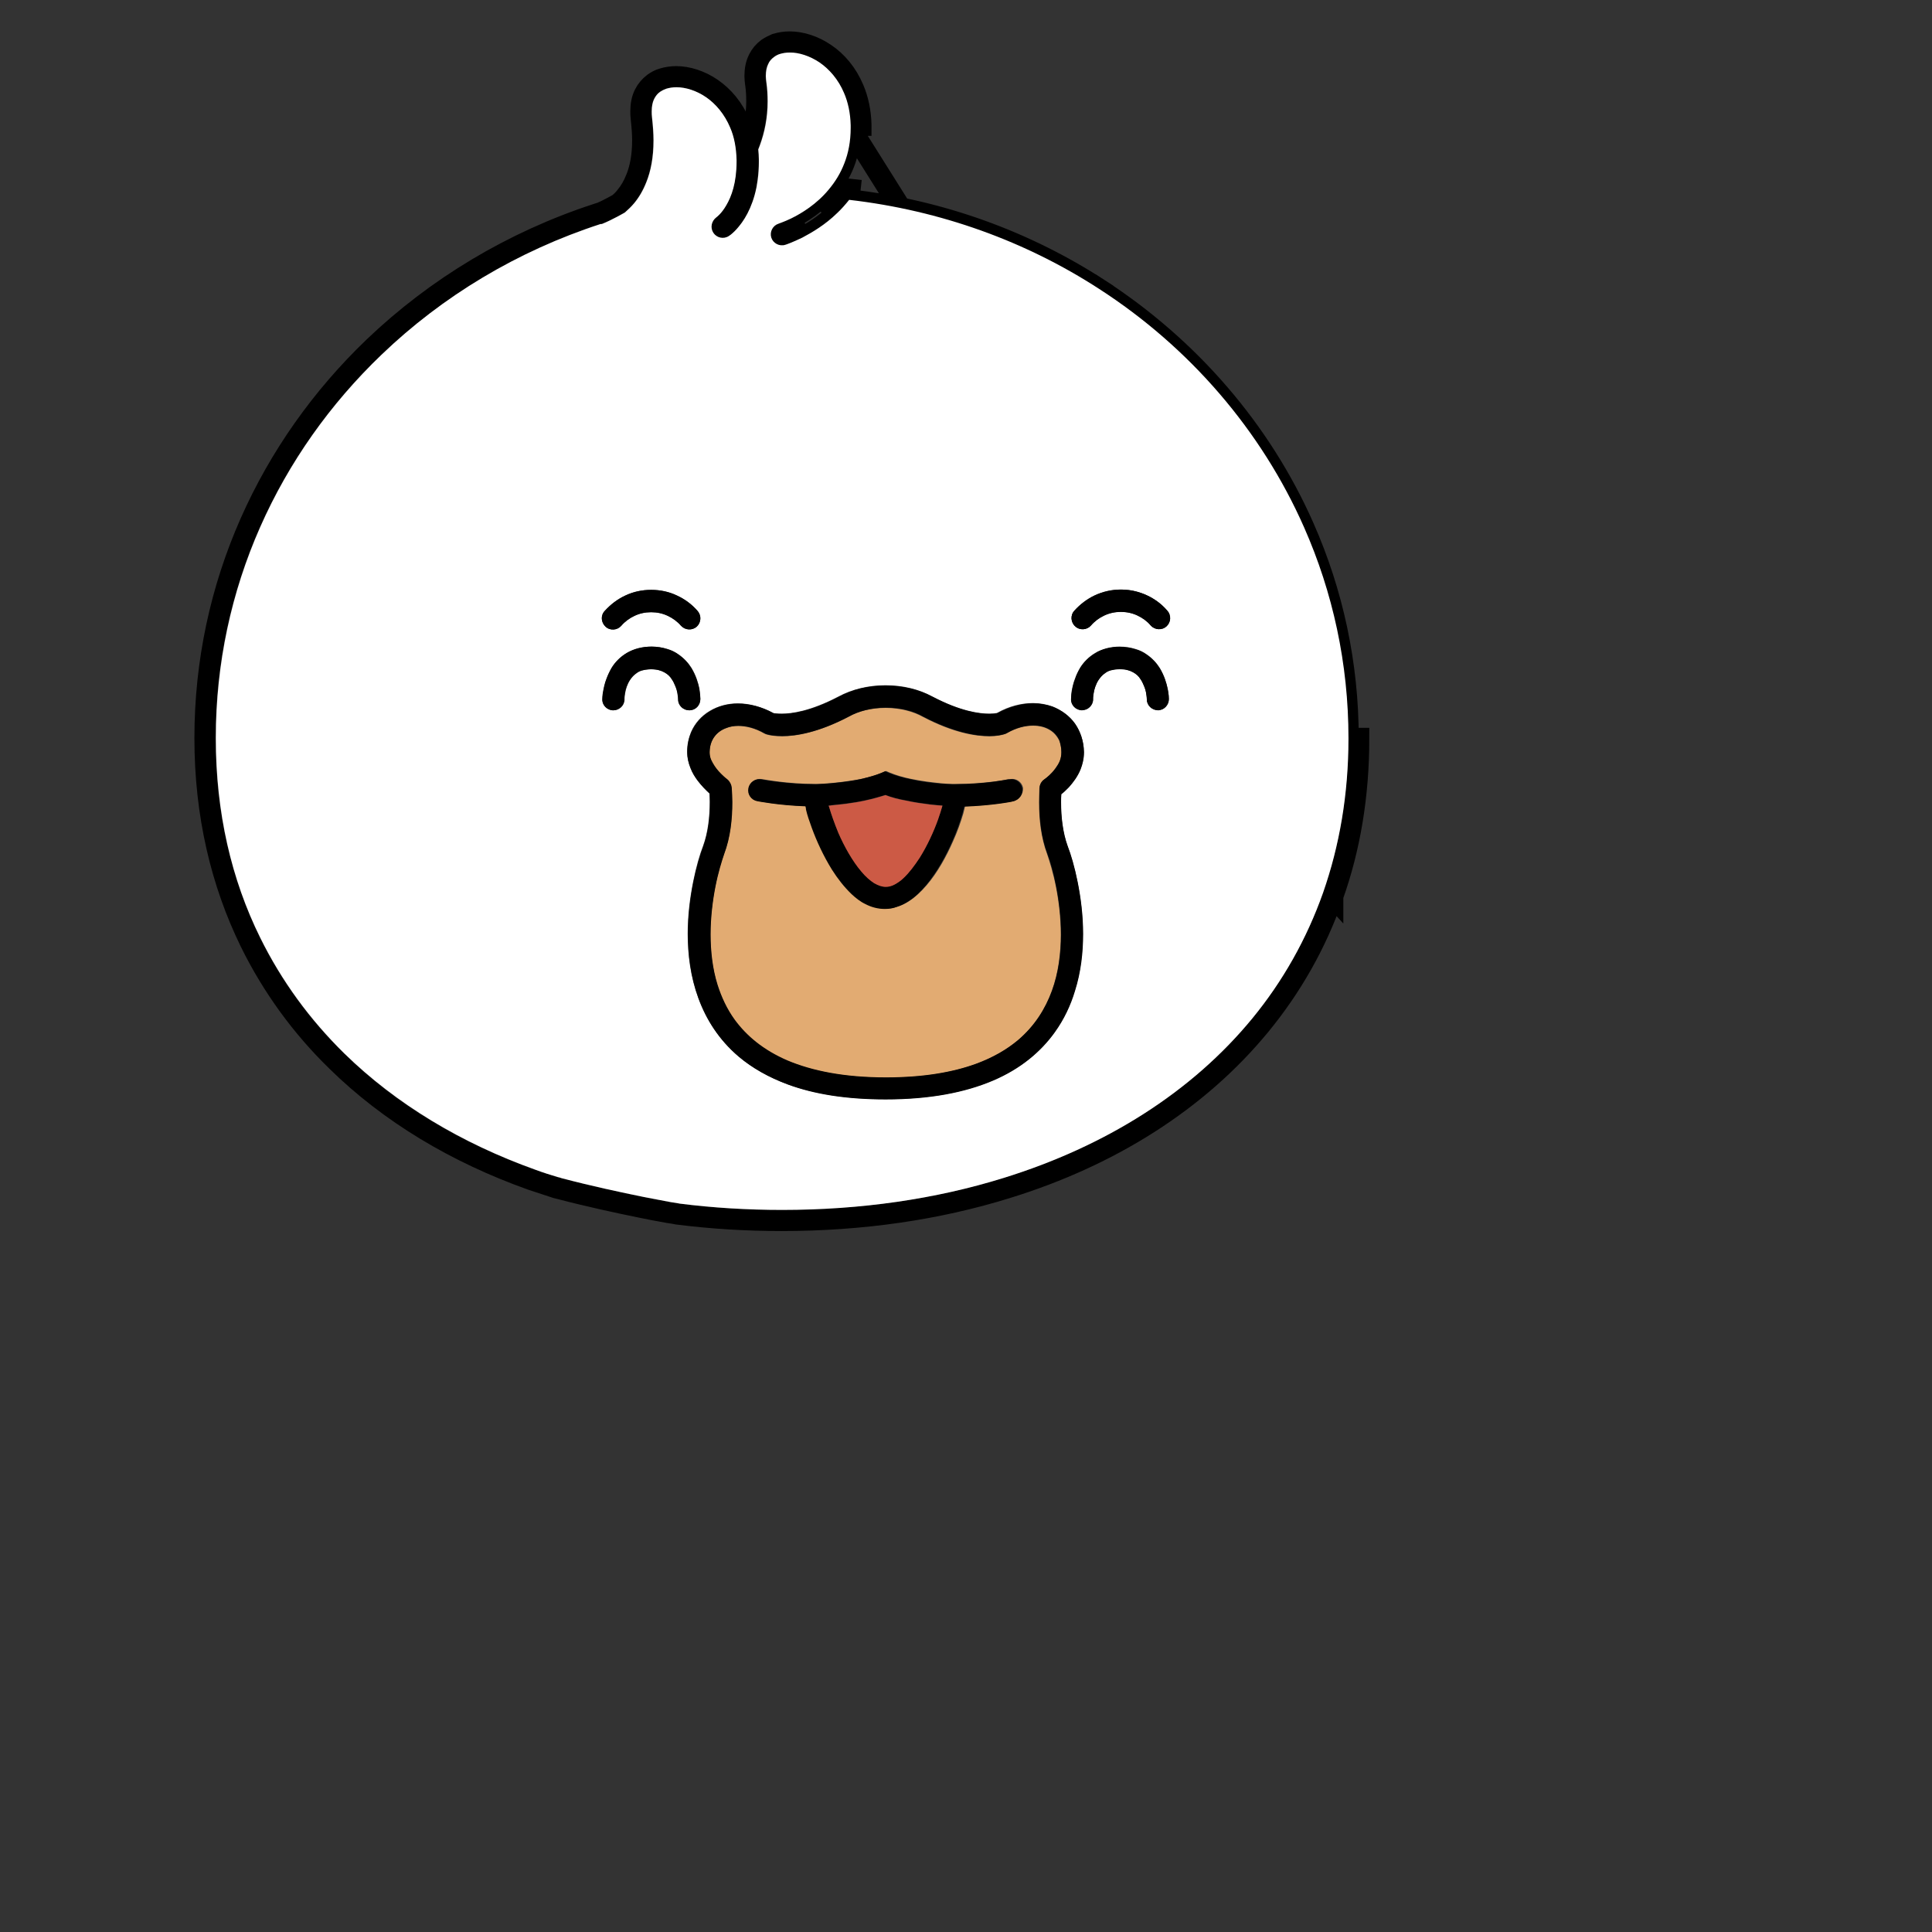 <svg width="64" height="64" viewBox="0 0 64 64" fill="none" xmlns="http://www.w3.org/2000/svg">
<rect x="0" y="0" width="64" height="64" fill="#333333" stroke="none"/>
<path d="M23.91 7.494L23.91 7.494L23.91 7.495C23.91 7.495 23.909 7.496 23.909 7.497C23.908 7.504 23.909 7.512 23.914 7.52C23.916 7.523 23.92 7.526 23.927 7.528C23.933 7.529 23.937 7.528 23.94 7.526C23.97 7.506 24.17 7.367 24.36 7.05L24.362 7.047C24.567 6.713 24.78 6.157 24.78 5.35V5.35V5.35V5.35V5.35V5.349V5.349V5.349V5.349V5.349V5.349V5.349V5.349V5.348V5.348V5.348V5.348V5.348V5.348V5.348V5.348V5.348V5.347V5.347V5.347V5.347V5.347V5.347V5.347V5.347V5.346V5.346V5.346V5.346V5.346V5.346V5.346V5.346V5.346V5.345V5.345V5.345V5.345V5.345V5.345V5.345V5.345V5.344V5.344V5.344V5.344V5.344V5.344V5.344V5.344V5.344V5.343V5.343V5.343V5.343V5.343V5.343V5.343V5.343V5.342V5.342V5.342V5.342V5.342V5.342V5.342V5.342V5.342V5.341V5.341V5.341V5.341V5.341V5.341V5.341V5.341V5.34V5.34V5.34V5.34V5.34V5.34V5.34V5.34V5.34V5.339V5.339V5.339V5.339V5.339V5.339V5.339V5.339V5.338V5.338V5.338V5.338V5.338V5.338V5.338V5.338V5.338V5.337V5.337V5.337V5.337V5.337V5.337V5.337V5.337V5.337V5.336V5.336V5.336V5.336V5.336V5.336V5.336V5.336V5.335V5.335V5.335V5.335V5.335V5.335V5.335V5.335V5.335V5.334V5.334V5.334V5.334V5.334V5.334V5.334V5.334V5.333V5.333V5.333V5.333V5.333V5.333V5.333V5.333V5.333V5.332V5.332V5.332V5.332V5.332V5.332V5.332V5.332V5.331V5.331V5.331V5.331V5.331V5.331V5.331V5.331V5.331V5.33V5.33V5.33V5.33V5.33V5.33V5.33V5.33V5.329V5.329V5.329V5.329V5.329V5.329V5.329V5.329V5.329V5.328V5.328V5.328V5.328V5.328V5.328V5.328V5.328V5.327V5.327V5.327V5.327V5.327V5.327V5.327V5.327V5.327V5.326V5.326V5.326V5.326V5.326V5.326V5.326V5.326V5.325V5.325V5.325V5.325V5.325V5.325V5.325V5.325V5.325V5.324V5.324V5.324V5.324V5.324V5.324V5.324V5.324V5.323V5.323V5.323V5.323V5.323V5.323V5.323V5.323V5.323V5.322V5.322V5.322V5.322V5.322V5.322V5.322V5.322V5.322V5.321V5.321V5.321V5.321V5.321V5.321V5.321V5.321V5.32V5.32V5.32V5.32V5.32V5.32V5.32V5.32V5.32V5.319V5.319V5.319V5.319V5.319V5.319V5.319V5.319V5.318V5.318V5.318V5.318V5.318V5.318V5.318V5.318V5.318V5.317V5.317V5.317V5.317V5.317V5.317V5.317V5.317V5.316V5.316V5.316V5.316V5.316V5.316V5.316V5.316V5.316V5.315V5.315V5.315V5.315V5.315V5.315V5.315V5.315V5.314V5.314V5.314V5.314V5.314V5.314V5.314V5.314V5.314V5.313V5.313V5.313V5.313V5.313V5.313V5.313V5.313V5.312V5.312V5.312V5.312V5.312V5.312V5.312V5.312V5.312V5.311V5.311V5.311V5.311V5.311V5.311V5.311V5.311V5.31V5.31V5.31V5.31V5.31V5.31V5.31V5.31V5.31V5.309V5.309V5.309V5.309V5.309V5.309V5.309V5.309V5.308V5.308V5.308V5.308V5.308V5.308V5.308V5.308V5.308V5.307V5.307V5.307V5.307V5.307V5.307V5.307V5.307V5.306V5.306V5.306V5.306V5.306V5.306V5.306V5.306V5.306V5.305V5.305V5.305V5.305V5.305V5.305V5.305V5.305V5.305V5.304V5.304V5.304V5.304V5.304V5.304V5.304V5.304V5.303V5.303V5.303V5.303V5.303V5.303V5.303V5.303V5.303V5.302V5.302V5.302V5.302V5.302V5.302V5.302V5.302V5.301V5.301V5.301V5.301V5.301V5.301V5.301V5.301V5.301V5.3V5.3V5.3V5.3V5.3V5.3V5.3V5.3V5.299V5.299V5.299V5.299V5.299V5.299V5.299V5.299V5.299V5.298V5.298V5.298V5.298V5.298V5.298V5.298V5.298V5.297V5.297V5.297V5.297V5.297V5.297V5.297V5.297V5.297V5.296V5.296V5.296V5.296V5.296V5.296V5.296V5.296V5.295V5.295V5.295V5.295V5.295V5.295V5.295V5.295V5.295V5.294V5.294V5.294V5.294V5.294V5.294V5.294V5.294V5.293V5.293V5.293V5.293V5.293V5.293V5.293V5.293V5.293V5.292V5.292V5.292V5.292V5.292V5.292V5.292V5.292V5.292V5.291V5.291V5.291V5.291V5.291V5.291V5.291V5.291V5.29V5.29V5.29V5.29V5.29C24.78 5.188 24.772 5.093 24.761 4.982L24.752 4.882L24.795 4.797C24.795 4.797 24.795 4.797 24.795 4.797C24.797 4.792 24.799 4.787 24.803 4.774L24.803 4.773C24.807 4.762 24.812 4.746 24.818 4.73C24.823 4.718 24.828 4.704 24.835 4.689C24.973 4.29 25.07 3.845 25.07 3.36C25.07 3.171 25.061 2.978 25.034 2.789L25.033 2.783L25.033 2.783C25.032 2.775 25.031 2.767 25.029 2.758C25.021 2.692 25.01 2.606 25.01 2.52C25.01 2.309 25.047 2.123 25.127 1.963C25.201 1.815 25.296 1.703 25.42 1.61L25.428 1.604L25.436 1.599C25.52 1.543 25.601 1.503 25.682 1.468L25.7 1.46L25.719 1.455C25.848 1.416 25.992 1.39 26.16 1.39C26.538 1.39 26.965 1.525 27.336 1.78C27.725 2.04 28.057 2.434 28.272 2.942C28.421 3.288 28.509 3.692 28.52 4.141L28.52 4.15H28.17L23.91 7.494ZM23.91 7.494C23.91 7.494 23.91 7.494 23.91 7.494L23.91 7.494L23.91 7.494L23.91 7.494ZM44.15 29.686C43.596 31.276 42.775 32.702 41.751 33.952L41.751 33.952C39.69 36.463 36.778 38.297 33.343 39.355C31.056 40.066 28.541 40.43 25.9 40.43C24.733 40.43 23.584 40.36 22.475 40.22C22.45 40.218 22.41 40.215 22.364 40.201C22.357 40.2 22.35 40.199 22.342 40.197C22.29 40.19 22.213 40.178 22.137 40.164L22.134 40.164C22.078 40.153 22.012 40.141 21.937 40.128C21.748 40.094 21.506 40.05 21.238 39.993C20.498 39.843 19.516 39.632 18.521 39.371C18.466 39.36 18.41 39.346 18.343 39.32C18.094 39.24 17.856 39.161 17.619 39.082L17.613 39.08L17.613 39.08C15.102 38.185 12.906 36.87 11.155 35.15C9.987 34.013 9.024 32.69 8.296 31.215L8.296 31.214C7.331 29.244 6.79 26.981 6.79 24.45C6.79 21.92 7.32 19.512 8.29 17.319C9.259 15.125 10.656 13.158 12.388 11.497L12.388 11.497C14.446 9.531 16.971 8.004 19.782 7.087L19.834 7.07H19.861C19.994 7.014 20.144 6.939 20.27 6.872C20.341 6.834 20.403 6.8 20.447 6.776C20.465 6.765 20.48 6.757 20.491 6.75C20.572 6.685 20.651 6.609 20.723 6.517L20.731 6.506L20.731 6.506C20.856 6.356 20.977 6.159 21.074 5.912L21.076 5.908L21.076 5.908C21.206 5.587 21.29 5.173 21.29 4.65C21.29 4.43 21.272 4.196 21.243 3.933C21.23 3.841 21.23 3.753 21.23 3.697L21.23 3.69C21.23 3.472 21.266 3.284 21.347 3.123C21.422 2.973 21.529 2.851 21.65 2.76L21.658 2.754L21.666 2.749C21.668 2.747 21.671 2.745 21.674 2.743C21.73 2.705 21.831 2.638 21.966 2.603C22.095 2.565 22.246 2.54 22.4 2.54C22.778 2.54 23.207 2.676 23.578 2.932C23.951 3.188 24.298 3.582 24.505 4.1C24.641 4.44 24.729 4.841 24.74 5.291L24.74 5.3H24.74V5.3V5.3V5.3V5.3V5.301V5.301V5.301V5.301V5.301V5.301V5.301V5.301V5.302V5.302V5.302V5.302V5.302V5.302V5.302V5.302V5.302V5.303V5.303V5.303V5.303V5.303V5.303V5.303V5.303V5.303V5.304V5.304V5.304V5.304V5.304V5.304V5.304V5.304V5.305V5.305V5.305V5.305V5.305V5.305V5.305V5.305V5.305V5.306V5.306V5.306V5.306V5.306V5.306V5.306V5.306V5.307V5.307V5.307V5.307V5.307V5.307V5.307V5.307V5.307V5.308V5.308V5.308V5.308V5.308V5.308V5.308V5.308V5.309V5.309V5.309V5.309V5.309V5.309V5.309V5.309V5.309V5.31V5.31V5.31V5.31V5.31V5.31V5.31V5.31V5.31V5.311V5.311V5.311V5.311V5.311V5.311V5.311V5.311V5.312V5.312V5.312V5.312V5.312V5.312V5.312V5.312V5.312V5.313V5.313V5.313V5.313V5.313V5.313V5.313V5.313V5.313V5.314V5.314V5.314V5.314V5.314V5.314V5.314V5.314V5.314V5.315V5.315V5.315V5.315V5.315V5.315V5.315V5.315V5.316V5.316V5.316V5.316V5.316V5.316V5.316V5.316V5.316V5.317V5.317V5.317V5.317V5.317V5.317V5.317V5.317V5.317V5.318V5.318V5.318V5.318V5.318V5.318V5.318V5.318V5.318V5.319V5.319V5.319V5.319V5.319V5.319V5.319V5.319V5.319V5.32V5.32V5.32V5.32V5.32V5.32V5.32V5.32V5.32V5.321V5.321V5.321V5.321V5.321V5.321V5.321V5.321V5.321V5.322V5.322V5.322V5.322V5.322V5.322V5.322V5.322V5.322V5.322V5.323V5.323V5.323V5.323V5.323V5.323V5.323V5.323V5.323V5.324V5.324V5.324V5.324V5.324V5.324V5.324V5.324V5.324V5.325V5.325V5.325V5.325V5.325V5.325V5.325V5.325V5.325V5.325V5.326V5.326V5.326V5.326V5.326V5.326V5.326V5.326V5.326V5.327V5.327V5.327V5.327V5.327V5.327V5.327V5.327V5.327V5.327V5.328V5.328V5.328V5.328V5.328V5.328V5.328V5.328V5.328V5.329V5.329V5.329V5.329V5.329V5.329V5.329V5.329V5.329V5.329V5.33V5.33V5.33V5.33V5.33V5.33V5.33V5.33V5.33V5.33V5.331V5.331V5.331V5.331V5.331V5.331V5.331V5.331V5.331V5.331V5.332V5.332V5.332V5.332V5.332V5.332V5.332V5.332V5.332V5.332V5.333V5.333V5.333V5.333V5.333V5.333V5.333V5.333V5.333V5.333V5.334V5.334V5.334V5.334V5.334V5.334V5.334V5.334V5.334V5.334V5.334V5.335V5.335V5.335V5.335V5.335V5.335V5.335V5.335V5.335V5.335V5.336V5.336V5.336V5.336V5.336V5.336V5.336V5.336V5.336V5.336V5.336V5.337V5.337V5.337V5.337V5.337V5.337V5.337V5.337V5.337V5.337V5.337V5.338V5.338V5.338V5.338V5.338V5.338V5.338V5.338V5.338V5.338V5.338V5.339V5.339V5.339V5.339V5.339V5.339V5.339V5.339V5.339V5.339V5.339V5.339V5.34V5.34V5.34V5.34V5.34V5.34V5.34V5.34V5.34V5.34V5.34V5.341V5.341V5.341V5.341V5.341V5.341V5.341V5.341V5.341V5.341V5.341V5.341V5.342V5.342V5.342V5.342V5.342V5.342V5.342V5.342V5.342V5.342V5.342V5.342V5.342V5.343V5.343V5.343V5.343V5.343V5.343V5.343V5.343V5.343V5.343V5.343V5.343V5.344V5.344V5.344V5.344V5.344V5.344V5.344V5.344V5.344V5.344V5.344V5.344V5.344V5.345V5.345V5.345V5.345V5.345V5.345V5.345V5.345V5.345V5.345V5.345V5.345V5.345V5.345V5.346V5.346V5.346V5.346V5.346V5.346V5.346V5.346V5.346V5.346V5.346V5.346V5.346V5.346V5.347V5.347V5.347V5.347V5.347V5.347V5.347V5.347V5.347V5.347V5.347V5.347V5.347V5.347V5.348V5.348V5.348V5.348V5.348V5.348V5.348V5.348V5.348V5.348V5.348V5.348V5.348V5.348V5.348V5.348V5.349V5.349V5.349V5.349V5.349V5.349V5.349V5.349V5.349V5.349V5.349V5.349V5.349V5.349V5.349V5.349V5.35V5.35V5.35V5.35V5.35V5.35V5.35V5.35C24.74 6.118 24.555 6.642 24.349 6.982C24.25 7.144 24.152 7.264 24.076 7.345C24.038 7.386 24.005 7.417 23.98 7.439C23.967 7.45 23.956 7.459 23.948 7.466L23.937 7.474L23.933 7.478L23.931 7.479L23.931 7.479L23.93 7.48L23.93 7.48C23.93 7.48 23.93 7.48 23.72 7.2L44.15 29.688C44.15 29.687 44.15 29.687 44.15 29.686ZM44.15 29.686C44.714 28.106 45.01 26.356 45.01 24.46H44.66C44.66 21.98 44.14 19.62 43.19 17.47C41.77 14.25 39.39 11.51 36.4 9.57M44.15 29.686L28.17 4.24C28.17 4.69 28.09 5.08 27.96 5.41C27.83 5.74 27.65 6.03 27.45 6.27M36.4 9.57L36.59 9.276L36.59 9.276L36.4 9.57ZM36.4 9.57C33.98 8 31.16 6.96 28.12 6.62M28.12 6.62L28.159 6.272L27.969 6.251L27.848 6.399L28.12 6.62ZM28.12 6.62C27.99 6.78 27.86 6.93 27.72 7.06M27.72 7.06L27.482 6.803L27.476 6.809L27.72 7.06ZM27.72 7.06C27.32 7.45 26.9 7.71 26.57 7.87C26.24 8.03 26.02 8.11 26 8.11M26 8.11V7.76H25.949L25.899 7.775L26 8.11ZM26 8.11C25.8 8.17 25.6 8.06 25.54 7.87C25.48 7.67 25.59 7.47 25.78 7.41C25.79 7.41 25.96 7.35 26.19 7.24M26.19 7.24L26.341 7.556L26.35 7.551L26.19 7.24ZM26.19 7.24C26.54 7.06 27.04 6.75 27.45 6.27M27.45 6.27L27.716 6.497L27.719 6.494L27.45 6.27ZM28.52 4.24V4.24V4.24ZM28.52 4.24V4.24M28.52 4.24V4.24M28.52 4.24V4.239M28.52 4.24V4.239M28.52 4.239V4.239M28.52 4.239V4.239M28.52 4.239V4.239M28.52 4.239V4.239M28.52 4.239V4.239M28.52 4.239V4.239M28.52 4.239V4.239M28.52 4.239V4.239M28.52 4.239V4.239M28.52 4.239V4.239M28.52 4.239V4.238M28.52 4.239V4.238M28.52 4.238V4.238M28.52 4.238V4.238M28.52 4.238V4.238M28.52 4.238V4.238M28.52 4.238V4.238M28.52 4.238V4.238M28.52 4.238V4.238M28.52 4.238V4.238M28.52 4.238V4.238M28.52 4.238V4.238M28.52 4.238V4.237M28.52 4.238V4.237M28.52 4.237V4.237M28.52 4.237V4.237M28.52 4.237V4.237M28.52 4.237V4.237M28.52 4.237V4.237M28.52 4.237V4.237M28.52 4.237V4.237M28.52 4.237V4.237M28.52 4.237V4.236M28.52 4.237V4.236M28.52 4.236V4.236M28.52 4.236V4.236M28.52 4.236V4.236M28.52 4.236V4.236M28.52 4.236V4.236M28.52 4.236V4.236M28.52 4.236V4.236M28.52 4.236V4.236M28.52 4.236V4.236M28.52 4.236V4.236M28.52 4.236V4.235M28.52 4.236V4.235M28.52 4.235V4.235M28.52 4.235V4.235M28.52 4.235V4.235M28.52 4.235V4.235M28.52 4.235V4.235M28.52 4.235V4.235M28.52 4.235V4.235M28.52 4.235V4.235M28.52 4.235V4.235M28.52 4.235V4.235M28.52 4.235V4.234M28.52 4.235V4.234M28.52 4.234V4.234M28.52 4.234V4.234M28.52 4.234V4.234M28.52 4.234V4.234M28.52 4.234V4.234M28.52 4.234V4.234M28.52 4.234V4.234M28.52 4.234V4.234M28.52 4.234V4.233M28.52 4.234V4.233M28.52 4.233V4.233M28.52 4.233V4.233M28.52 4.233V4.233M28.52 4.233V4.233M28.52 4.233V4.233M28.52 4.233V4.233M28.52 4.233V4.233M28.52 4.233V4.233M28.52 4.233V4.233M28.52 4.233V4.233M28.52 4.233V4.232M28.52 4.233V4.232M28.52 4.232V4.232M28.52 4.232V4.232M28.52 4.232V4.232M28.52 4.232V4.232M28.52 4.232V4.232M28.52 4.232V4.232M28.52 4.232V4.232M28.52 4.232V4.232M28.52 4.232V4.232M28.52 4.232V4.232M28.52 4.232V4.231M28.52 4.232V4.231M28.52 4.231V4.231M28.52 4.231V4.231M28.52 4.231V4.231M28.52 4.231V4.231M28.52 4.231V4.231M28.52 4.231V4.231M28.52 4.231V4.231M28.52 4.231V4.231M28.52 4.231V4.231M28.52 4.231V4.231M28.52 4.231V4.23M28.52 4.231V4.23M28.52 4.23V4.23M28.52 4.23V4.23M28.52 4.23V4.23M28.52 4.23V4.23M28.52 4.23V4.23M28.52 4.23V4.23M28.52 4.23V4.23M28.52 4.23V4.23M28.52 4.23V4.229M28.52 4.23V4.229M28.52 4.229V4.229M28.52 4.229V4.229M28.52 4.229V4.229M28.52 4.229V4.229M28.52 4.229V4.229M28.52 4.229V4.229M28.52 4.229V4.229M28.52 4.229V4.229M28.52 4.229V4.229M28.52 4.229V4.229M28.52 4.229V4.228M28.52 4.229V4.228M28.52 4.228V4.228M28.52 4.228V4.228M28.52 4.228V4.228M28.52 4.228V4.228M28.52 4.228V4.228M28.52 4.228V4.228M28.52 4.228V4.228M28.52 4.228V4.228M28.52 4.228V4.228M28.52 4.228V4.228M28.52 4.228V4.227M28.52 4.228V4.227M28.52 4.227V4.227M28.52 4.227V4.227M28.52 4.227V4.227M28.52 4.227V4.227M28.52 4.227V4.227M28.52 4.227V4.227M28.52 4.227V4.227M28.52 4.227V4.227M28.52 4.227V4.226M28.52 4.227V4.226M28.52 4.226V4.226M28.52 4.226V4.226M28.52 4.226V4.226M28.52 4.226V4.226M28.52 4.226V4.226M28.52 4.226V4.226M28.52 4.226V4.226M28.52 4.226V4.226M28.52 4.226V4.226M28.52 4.226V4.226M28.52 4.226V4.225M28.52 4.226V4.225M28.52 4.225V4.225M28.52 4.225V4.225M28.52 4.225V4.225M28.52 4.225V4.225M28.52 4.225V4.225M28.52 4.225V4.225M28.52 4.225V4.225M28.52 4.225V4.225M28.52 4.225V4.225M28.52 4.225V4.225M28.52 4.225V4.224M28.52 4.225V4.224M28.52 4.224V4.224M28.52 4.224V4.224M28.52 4.224V4.224M28.52 4.224V4.224M28.52 4.224V4.224M28.52 4.224V4.224M28.52 4.224V4.224M28.52 4.224V4.224M28.52 4.224V4.223M28.52 4.224V4.223M28.52 4.223V4.223M28.52 4.223V4.223M28.52 4.223V4.223M28.52 4.223V4.223M28.52 4.223V4.223M28.52 4.223V4.223M28.52 4.223V4.223M28.52 4.223V4.223M28.52 4.223V4.223M28.52 4.223V4.223M28.52 4.223V4.222M28.52 4.223V4.222M28.52 4.222V4.222M28.52 4.222V4.222M28.52 4.222V4.222M28.52 4.222V4.222M28.52 4.222V4.222M28.52 4.222V4.222M28.52 4.222V4.222M28.52 4.222V4.222M28.52 4.222V4.222M28.52 4.222V4.222M28.52 4.222V4.221M28.52 4.222V4.221M28.52 4.221V4.221M28.52 4.221V4.221M28.52 4.221V4.221M28.52 4.221V4.221M28.52 4.221V4.221M28.52 4.221V4.221M28.52 4.221V4.221V4.221Z" stroke="black" stroke-width="0.7"/>
<path d="M43.83 29.57C44.37 28.02 44.67 26.32 44.67 24.46C44.67 21.98 44.15 19.62 43.2 17.47C41.78 14.25 39.4 11.5 36.41 9.57C33.99 8 31.17 6.97 28.13 6.62C28 6.78 27.87 6.93 27.73 7.06C27.33 7.45 26.9 7.7 26.58 7.87C26.25 8.03 26.02 8.11 26.01 8.11C25.82 8.17 25.61 8.06 25.55 7.87C25.49 7.68 25.6 7.47 25.79 7.41C25.81 7.4 25.97 7.35 26.2 7.24C26.55 7.07 27.06 6.76 27.46 6.27C27.66 6.03 27.84 5.75 27.97 5.41C28.1 5.08 28.18 4.69 28.18 4.24C28.18 4.21 28.18 4.18 28.18 4.15C28.17 3.74 28.09 3.38 27.96 3.08C27.77 2.63 27.47 2.29 27.15 2.07C26.82 1.85 26.47 1.74 26.17 1.74C26.04 1.74 25.93 1.76 25.83 1.79C25.76 1.81 25.69 1.85 25.64 1.89C25.56 1.95 25.49 2.02 25.45 2.12C25.4 2.22 25.37 2.35 25.37 2.52C25.37 2.59 25.38 2.66 25.39 2.74C25.42 2.95 25.43 3.16 25.43 3.36C25.43 3.9 25.33 4.39 25.17 4.82C25.15 4.86 25.14 4.91 25.12 4.95C25.13 5.06 25.14 5.17 25.14 5.29C25.14 5.31 25.14 5.33 25.14 5.35C25.14 6.22 24.91 6.84 24.67 7.23C24.43 7.62 24.18 7.8 24.14 7.82C23.97 7.93 23.74 7.88 23.63 7.71C23.52 7.54 23.57 7.32 23.73 7.2C23.73 7.2 23.9 7.08 24.06 6.8C24.23 6.51 24.4 6.06 24.4 5.35C24.4 5.33 24.4 5.31 24.4 5.3C24.39 4.89 24.32 4.53 24.19 4.23C24 3.78 23.71 3.44 23.39 3.22C23.07 3 22.71 2.89 22.41 2.89C22.28 2.89 22.17 2.91 22.07 2.94C21.99 2.97 21.93 3 21.87 3.04C21.78 3.1 21.72 3.18 21.67 3.28C21.62 3.38 21.59 3.52 21.59 3.69C21.59 3.75 21.59 3.82 21.6 3.89C21.63 4.16 21.65 4.42 21.65 4.65C21.65 5.21 21.56 5.67 21.41 6.04C21.3 6.32 21.16 6.55 21.01 6.73C20.91 6.85 20.8 6.95 20.7 7.04C20.7 7.04 20.27 7.29 19.94 7.42C19.93 7.42 19.91 7.42 19.9 7.42C17.13 8.32 14.66 9.81 12.64 11.75C10.94 13.38 9.57 15.31 8.62 17.46C7.67 19.61 7.15 21.97 7.15 24.45C7.15 26.93 7.67 29.14 8.62 31.06C9.33 32.5 10.27 33.78 11.41 34.9C13.12 36.57 15.28 37.87 17.74 38.75C17.98 38.84 18.23 38.92 18.47 38.99C18.52 39 18.56 39.01 18.61 39.03C19.6 39.29 20.58 39.5 21.32 39.65C21.69 39.72 22 39.78 22.21 39.82C22.32 39.84 22.4 39.85 22.46 39.86C22.48 39.86 22.5 39.87 22.51 39.87C23.61 40.01 24.75 40.08 25.91 40.08C28.52 40.08 31 39.72 33.25 39.02C36.63 37.97 39.48 36.18 41.49 33.73C42.49 32.51 43.28 31.12 43.83 29.57ZM21.57 19.54C21.88 19.54 22.17 19.61 22.43 19.73C22.69 19.85 22.92 20.02 23.11 20.24C23.24 20.39 23.23 20.62 23.08 20.76C22.93 20.89 22.7 20.88 22.56 20.73C22.44 20.59 22.29 20.48 22.12 20.4C21.95 20.32 21.77 20.28 21.57 20.28C21.37 20.28 21.19 20.32 21.02 20.4C20.85 20.48 20.7 20.59 20.58 20.73C20.45 20.88 20.21 20.9 20.06 20.76C19.91 20.62 19.89 20.39 20.03 20.24C20.22 20.03 20.45 19.85 20.71 19.73C20.97 19.6 21.26 19.54 21.57 19.54ZM23.2 23.16C23.2 23.36 23.04 23.53 22.84 23.53C22.64 23.53 22.47 23.37 22.47 23.17C22.47 23.16 22.47 23.09 22.45 22.98C22.44 22.9 22.41 22.8 22.37 22.71C22.34 22.64 22.31 22.57 22.26 22.5C22.2 22.4 22.12 22.33 22.01 22.27C21.9 22.21 21.77 22.17 21.57 22.17C21.45 22.17 21.35 22.19 21.27 22.21C21.2 22.23 21.14 22.26 21.09 22.3C21 22.36 20.93 22.44 20.87 22.53C20.78 22.67 20.73 22.83 20.71 22.96C20.7 23.03 20.69 23.08 20.69 23.12C20.69 23.14 20.69 23.15 20.69 23.16V23.17C20.69 23.37 20.52 23.53 20.32 23.53C20.12 23.53 19.95 23.36 19.96 23.16C19.96 23.15 19.96 23.04 19.99 22.89C20.01 22.78 20.04 22.63 20.1 22.48C20.14 22.37 20.2 22.24 20.27 22.12C20.38 21.94 20.55 21.76 20.77 21.63C20.99 21.5 21.27 21.42 21.59 21.42C21.78 21.42 21.95 21.45 22.11 21.5C22.25 21.54 22.37 21.6 22.48 21.68C22.67 21.81 22.81 21.97 22.91 22.13C23.06 22.38 23.13 22.62 23.17 22.81C23.19 23.01 23.2 23.15 23.2 23.16ZM35.61 23.97C35.79 24.23 35.9 24.55 35.9 24.9V24.92C35.9 25.12 35.86 25.31 35.79 25.47C35.69 25.72 35.55 25.91 35.4 26.07C35.31 26.16 35.23 26.24 35.15 26.3C35.15 26.39 35.14 26.47 35.14 26.56C35.14 27.06 35.2 27.58 35.36 28.02C35.46 28.29 35.59 28.71 35.69 29.21C35.79 29.71 35.87 30.3 35.87 30.93C35.87 31.54 35.8 32.19 35.6 32.82C35.45 33.29 35.24 33.76 34.93 34.19C34.47 34.84 33.8 35.4 32.88 35.79C31.96 36.18 30.8 36.41 29.33 36.41C28.03 36.41 26.96 36.23 26.1 35.92C25.45 35.68 24.91 35.37 24.47 35C23.81 34.44 23.39 33.77 23.13 33.06C22.87 32.35 22.78 31.62 22.78 30.93C22.78 30.3 22.86 29.71 22.96 29.21C23.06 28.71 23.18 28.3 23.29 28.02C23.45 27.58 23.51 27.06 23.51 26.56C23.51 26.47 23.51 26.37 23.5 26.28C23.38 26.17 23.24 26.03 23.11 25.86C23.02 25.74 22.93 25.6 22.87 25.44C22.81 25.28 22.76 25.11 22.76 24.91V24.9C22.76 24.67 22.81 24.45 22.89 24.25C23.02 23.95 23.24 23.71 23.51 23.55C23.78 23.39 24.1 23.3 24.44 23.3C24.82 23.3 25.22 23.41 25.62 23.62C25.65 23.63 25.74 23.64 25.89 23.64C26.22 23.64 26.84 23.56 27.76 23.08C27.77 23.08 27.77 23.07 27.78 23.07C28.21 22.84 28.75 22.7 29.33 22.7C29.91 22.7 30.44 22.83 30.88 23.07C30.89 23.07 30.89 23.08 30.9 23.08C31.82 23.56 32.44 23.64 32.77 23.64C32.88 23.64 32.96 23.63 33.01 23.62C33.03 23.62 33.04 23.62 33.04 23.61C33.43 23.39 33.84 23.29 34.22 23.29C34.44 23.29 34.66 23.33 34.86 23.4C35.16 23.52 35.42 23.72 35.61 23.97ZM35.5 22.89C35.52 22.78 35.55 22.63 35.61 22.48C35.65 22.37 35.71 22.24 35.78 22.12C35.89 21.94 36.06 21.76 36.28 21.63C36.5 21.5 36.78 21.42 37.1 21.42C37.29 21.42 37.46 21.45 37.62 21.5C37.76 21.54 37.88 21.6 37.99 21.68C38.18 21.81 38.32 21.97 38.42 22.13C38.57 22.38 38.64 22.62 38.68 22.81C38.72 23 38.72 23.13 38.72 23.15C38.72 23.35 38.56 23.52 38.36 23.52C38.16 23.52 37.99 23.36 37.99 23.16C37.99 23.15 37.99 23.08 37.97 22.97C37.96 22.89 37.93 22.79 37.89 22.7C37.86 22.63 37.83 22.56 37.78 22.49C37.72 22.39 37.64 22.32 37.53 22.26C37.42 22.2 37.29 22.16 37.09 22.16C36.97 22.16 36.87 22.18 36.79 22.2C36.72 22.22 36.66 22.25 36.61 22.29C36.52 22.35 36.45 22.43 36.39 22.52C36.3 22.66 36.25 22.82 36.23 22.95C36.22 23.02 36.21 23.07 36.21 23.11C36.21 23.13 36.21 23.14 36.21 23.15V23.16C36.21 23.36 36.04 23.52 35.84 23.52C35.64 23.52 35.47 23.35 35.48 23.15C35.48 23.15 35.48 23.05 35.5 22.89ZM38.64 20.75C38.49 20.88 38.26 20.87 38.12 20.72C38 20.58 37.85 20.47 37.68 20.39C37.51 20.31 37.33 20.27 37.13 20.27C36.93 20.27 36.75 20.31 36.58 20.39C36.41 20.47 36.26 20.58 36.14 20.72C36.01 20.87 35.77 20.89 35.62 20.75C35.47 20.62 35.45 20.38 35.59 20.23C35.78 20.02 36.01 19.84 36.27 19.72C36.53 19.6 36.82 19.53 37.13 19.53C37.44 19.53 37.73 19.6 37.99 19.72C38.25 19.84 38.48 20.01 38.67 20.23C38.81 20.38 38.79 20.62 38.64 20.75Z" fill="white"/>
<path d="M35.11 25.2C35.15 25.11 35.16 25.02 35.16 24.92V24.91C35.16 24.77 35.13 24.65 35.09 24.54C35.02 24.39 34.91 24.26 34.77 24.18C34.62 24.09 34.44 24.04 34.22 24.04C33.96 24.04 33.67 24.11 33.35 24.29C33.32 24.31 33.28 24.32 33.25 24.33C33.18 24.35 33.02 24.39 32.77 24.39C32.31 24.39 31.57 24.27 30.58 23.75C30.57 23.75 30.57 23.74 30.56 23.74C30.25 23.57 29.82 23.45 29.34 23.45C28.86 23.45 28.43 23.56 28.12 23.74C28.11 23.74 28.11 23.75 28.1 23.75C27.1 24.27 26.36 24.39 25.91 24.39C25.67 24.39 25.51 24.36 25.43 24.34C25.39 24.33 25.36 24.32 25.32 24.3C25.01 24.12 24.71 24.05 24.45 24.05C24.31 24.05 24.17 24.07 24.06 24.12C23.89 24.18 23.76 24.28 23.66 24.41C23.57 24.54 23.51 24.71 23.5 24.92V24.93C23.5 25.01 23.52 25.09 23.55 25.18C23.6 25.31 23.69 25.44 23.8 25.56C23.9 25.67 24.01 25.77 24.09 25.83C24.17 25.9 24.22 25.99 24.23 26.1C24.24 26.25 24.25 26.41 24.25 26.58C24.25 27.14 24.19 27.74 23.98 28.3C23.89 28.53 23.78 28.91 23.69 29.38C23.6 29.84 23.53 30.39 23.53 30.96C23.53 31.51 23.6 32.09 23.76 32.63C23.89 33.04 24.07 33.43 24.33 33.79C24.72 34.33 25.27 34.8 26.08 35.14C26.89 35.48 27.95 35.7 29.34 35.7C30.58 35.7 31.55 35.53 32.32 35.25C32.9 35.04 33.35 34.77 33.72 34.46C34.27 33.99 34.62 33.43 34.84 32.83C35.06 32.23 35.14 31.58 35.14 30.96C35.14 30.39 35.07 29.84 34.98 29.38C34.89 28.92 34.77 28.54 34.69 28.3C34.48 27.74 34.42 27.14 34.42 26.58C34.42 26.42 34.43 26.26 34.43 26.11C34.44 26 34.49 25.9 34.58 25.83C34.68 25.76 34.84 25.63 34.95 25.47C35.02 25.37 35.07 25.29 35.11 25.2ZM33.57 26.54C33.56 26.54 32.87 26.68 31.97 26.71C31.95 26.79 31.93 26.87 31.91 26.95C31.83 27.22 31.72 27.54 31.57 27.87C31.35 28.37 31.06 28.9 30.7 29.32C30.52 29.53 30.32 29.72 30.1 29.86C29.99 29.93 29.87 29.99 29.74 30.03C29.61 30.07 29.48 30.1 29.34 30.1C29.11 30.1 28.9 30.04 28.7 29.94C28.53 29.85 28.38 29.74 28.24 29.61C27.99 29.38 27.78 29.1 27.59 28.8C27.31 28.35 27.08 27.85 26.92 27.41C26.84 27.19 26.78 26.99 26.73 26.81C26.72 26.77 26.71 26.74 26.71 26.7C25.81 26.67 25.12 26.54 25.11 26.53C24.91 26.49 24.78 26.3 24.82 26.1C24.86 25.9 25.05 25.77 25.25 25.81C25.26 25.81 26.07 25.97 27.03 25.97C27.09 25.97 27.42 25.96 27.83 25.91C28.05 25.88 28.3 25.85 28.54 25.8C28.78 25.75 29.01 25.68 29.21 25.6L29.35 25.54L29.49 25.6C29.69 25.68 29.92 25.75 30.17 25.8C30.54 25.88 30.92 25.92 31.2 25.95C31.34 25.96 31.46 25.97 31.55 25.97C31.59 25.97 31.62 25.97 31.65 25.97C31.66 25.97 31.66 25.97 31.67 25.97C32.15 25.97 32.6 25.93 32.92 25.89C33.09 25.87 33.22 25.85 33.31 25.83C33.36 25.82 33.39 25.82 33.42 25.81C33.43 25.81 33.44 25.81 33.45 25.81H33.46C33.66 25.77 33.85 25.9 33.89 26.1C33.9 26.3 33.77 26.5 33.57 26.54Z" fill="#E2AB72"/>
<path d="M35.61 23.97C35.43 23.71 35.16 23.52 34.87 23.41C34.67 23.34 34.45 23.3 34.23 23.3C33.85 23.3 33.45 23.41 33.05 23.62C33.04 23.62 33.03 23.62 33.02 23.63C32.97 23.64 32.89 23.65 32.78 23.65C32.45 23.65 31.83 23.57 30.91 23.09C30.9 23.09 30.9 23.08 30.89 23.08C30.46 22.85 29.92 22.71 29.34 22.71C28.76 22.71 28.23 22.84 27.79 23.08C27.78 23.08 27.78 23.09 27.77 23.09C26.85 23.57 26.23 23.65 25.9 23.65C25.75 23.65 25.66 23.63 25.63 23.63C25.24 23.41 24.83 23.31 24.45 23.31C24.11 23.31 23.79 23.39 23.52 23.56C23.25 23.72 23.03 23.96 22.9 24.26C22.81 24.46 22.77 24.68 22.77 24.91V24.92C22.77 25.11 22.81 25.29 22.88 25.45C22.94 25.61 23.03 25.75 23.12 25.87C23.25 26.04 23.39 26.18 23.51 26.29C23.51 26.38 23.52 26.47 23.52 26.57C23.52 27.07 23.46 27.59 23.3 28.03C23.2 28.3 23.07 28.72 22.97 29.22C22.87 29.72 22.79 30.31 22.79 30.94C22.79 31.63 22.88 32.36 23.14 33.07C23.4 33.78 23.82 34.45 24.48 35.01C24.92 35.38 25.46 35.69 26.11 35.93C26.98 36.25 28.04 36.42 29.34 36.42C30.81 36.42 31.97 36.19 32.89 35.8C33.81 35.41 34.48 34.84 34.94 34.2C35.25 33.77 35.47 33.3 35.61 32.83C35.81 32.2 35.88 31.55 35.88 30.94C35.88 30.31 35.8 29.72 35.7 29.22C35.6 28.72 35.48 28.31 35.37 28.03C35.21 27.59 35.15 27.07 35.15 26.57C35.15 26.48 35.15 26.4 35.16 26.31C35.24 26.25 35.32 26.17 35.41 26.08C35.55 25.92 35.7 25.73 35.8 25.48C35.86 25.32 35.91 25.13 35.91 24.93V24.91C35.9 24.55 35.79 24.23 35.61 23.97ZM35.16 24.92C35.16 25.02 35.14 25.11 35.11 25.2C35.08 25.29 35.02 25.38 34.96 25.46C34.84 25.62 34.69 25.75 34.59 25.82C34.5 25.88 34.44 25.99 34.44 26.1C34.43 26.25 34.43 26.41 34.43 26.57C34.43 27.13 34.49 27.73 34.7 28.29C34.79 28.52 34.9 28.9 34.99 29.37C35.08 29.83 35.15 30.38 35.15 30.95C35.15 31.57 35.07 32.22 34.85 32.82C34.63 33.42 34.28 33.98 33.73 34.45C33.36 34.76 32.9 35.03 32.33 35.24C31.56 35.52 30.58 35.69 29.35 35.69C27.96 35.69 26.9 35.47 26.09 35.13C25.28 34.78 24.73 34.31 24.34 33.78C24.08 33.42 23.9 33.03 23.77 32.62C23.6 32.08 23.54 31.5 23.54 30.95C23.54 30.38 23.61 29.83 23.7 29.37C23.79 28.91 23.91 28.53 23.99 28.29C24.2 27.73 24.26 27.13 24.26 26.57C24.26 26.41 24.25 26.25 24.24 26.09C24.23 25.99 24.18 25.89 24.1 25.82C24.02 25.76 23.91 25.66 23.81 25.55C23.71 25.44 23.62 25.3 23.56 25.17C23.52 25.08 23.51 25 23.51 24.92V24.91C23.51 24.7 23.57 24.53 23.67 24.4C23.76 24.27 23.9 24.17 24.07 24.11C24.18 24.07 24.31 24.04 24.46 24.04C24.72 24.04 25.01 24.11 25.33 24.29C25.36 24.31 25.4 24.32 25.44 24.33C25.51 24.35 25.67 24.38 25.92 24.38C26.38 24.38 27.12 24.26 28.11 23.74C28.12 23.74 28.12 23.73 28.13 23.73C28.44 23.56 28.87 23.44 29.35 23.44C29.83 23.44 30.26 23.55 30.57 23.73C30.58 23.73 30.58 23.74 30.59 23.74C31.59 24.26 32.33 24.38 32.78 24.38C33.03 24.38 33.19 24.34 33.26 24.32C33.29 24.31 33.33 24.3 33.36 24.28C33.67 24.1 33.97 24.03 34.23 24.03C34.45 24.03 34.63 24.08 34.78 24.17C34.93 24.26 35.03 24.38 35.1 24.53C35.13 24.65 35.16 24.77 35.16 24.92Z" fill="black"/>
<path d="M33.86 26.11C33.82 25.91 33.63 25.78 33.43 25.82H33.42C33.41 25.82 33.41 25.82 33.39 25.82C33.37 25.82 33.33 25.83 33.28 25.84C33.19 25.85 33.05 25.88 32.89 25.9C32.56 25.94 32.12 25.98 31.64 25.98C31.64 25.98 31.63 25.98 31.62 25.98C31.6 25.98 31.57 25.98 31.52 25.98C31.44 25.98 31.32 25.97 31.17 25.96C30.88 25.94 30.5 25.89 30.14 25.81C29.9 25.76 29.66 25.69 29.46 25.61L29.32 25.55L29.18 25.61C28.99 25.69 28.75 25.75 28.51 25.81C28.27 25.86 28.02 25.9 27.8 25.92C27.39 25.97 27.06 25.98 27 25.98C26.04 25.98 25.23 25.82 25.22 25.82C25.02 25.78 24.83 25.91 24.79 26.11C24.75 26.31 24.88 26.5 25.08 26.54C25.09 26.54 25.78 26.68 26.68 26.71C26.69 26.74 26.7 26.78 26.7 26.82C26.74 27 26.81 27.2 26.89 27.42C27.05 27.86 27.28 28.36 27.56 28.81C27.75 29.11 27.97 29.39 28.21 29.62C28.35 29.75 28.5 29.87 28.67 29.95C28.86 30.05 29.08 30.11 29.31 30.11C29.45 30.11 29.59 30.09 29.71 30.04C29.84 30 29.96 29.94 30.07 29.87C30.3 29.73 30.49 29.54 30.67 29.33C31.03 28.9 31.32 28.38 31.54 27.88C31.69 27.55 31.8 27.23 31.88 26.96C31.9 26.87 31.92 26.79 31.94 26.72C32.84 26.69 33.53 26.56 33.54 26.55C33.77 26.5 33.9 26.3 33.86 26.11ZM28.53 28.85C28.24 28.51 27.97 28.03 27.77 27.57C27.64 27.27 27.53 26.97 27.47 26.74C27.46 26.72 27.46 26.7 27.45 26.68C27.48 26.68 27.51 26.68 27.54 26.67C27.85 26.64 28.25 26.6 28.66 26.51C28.89 26.46 29.11 26.4 29.33 26.33C29.54 26.41 29.77 26.47 30 26.51C30.27 26.57 30.55 26.61 30.79 26.64C30.95 26.66 31.1 26.67 31.22 26.68C31.18 26.82 31.13 26.98 31.07 27.15C30.93 27.54 30.72 28 30.47 28.4C30.3 28.66 30.12 28.9 29.94 29.07C29.84 29.17 29.73 29.24 29.64 29.29C29.53 29.35 29.43 29.37 29.34 29.37C29.28 29.37 29.23 29.36 29.16 29.34C29.1 29.32 29.03 29.29 28.96 29.25C28.82 29.16 28.67 29.02 28.53 28.85Z" fill="black"/>
<path d="M22.43 19.73C22.69 19.85 22.92 20.02 23.11 20.24C23.24 20.39 23.23 20.62 23.08 20.76C22.93 20.89 22.7 20.88 22.56 20.73C22.44 20.59 22.29 20.48 22.12 20.4C21.95 20.32 21.77 20.28 21.57 20.28C21.37 20.28 21.19 20.32 21.02 20.4C20.85 20.48 20.7 20.59 20.58 20.73C20.45 20.88 20.21 20.9 20.06 20.76C19.91 20.62 19.89 20.39 20.03 20.24C20.22 20.03 20.45 19.85 20.71 19.73C20.97 19.61 21.26 19.54 21.57 19.54C21.87 19.54 22.17 19.6 22.43 19.73Z" fill="black"/>
<path d="M38.12 20.72C38 20.58 37.85 20.47 37.68 20.39C37.51 20.31 37.33 20.27 37.13 20.27C36.93 20.27 36.75 20.31 36.58 20.39C36.41 20.47 36.26 20.58 36.14 20.72C36.01 20.87 35.77 20.89 35.62 20.75C35.47 20.62 35.45 20.38 35.59 20.23C35.78 20.02 36.01 19.84 36.27 19.72C36.53 19.6 36.82 19.53 37.13 19.53C37.44 19.53 37.73 19.6 37.99 19.72C38.25 19.84 38.48 20.01 38.67 20.23C38.8 20.38 38.79 20.61 38.64 20.75C38.49 20.89 38.25 20.87 38.12 20.72Z" fill="black"/>
<path d="M27.47 26.75C27.46 26.73 27.46 26.71 27.45 26.69C27.48 26.69 27.51 26.69 27.54 26.68C27.85 26.65 28.25 26.61 28.66 26.52C28.89 26.47 29.11 26.41 29.33 26.34C29.54 26.42 29.77 26.48 30 26.52C30.27 26.58 30.55 26.62 30.79 26.65C30.95 26.67 31.1 26.68 31.22 26.69C31.18 26.83 31.13 26.99 31.07 27.16C30.93 27.55 30.72 28.01 30.47 28.41C30.3 28.67 30.12 28.91 29.94 29.08C29.84 29.18 29.73 29.25 29.64 29.3C29.53 29.36 29.43 29.38 29.34 29.38C29.28 29.38 29.23 29.37 29.16 29.35C29.1 29.33 29.03 29.3 28.96 29.26C28.82 29.17 28.67 29.04 28.53 28.87C28.24 28.53 27.97 28.05 27.77 27.59C27.64 27.27 27.54 26.98 27.47 26.75Z" fill="#CC5A45"/>
<path d="M22.83 23.53C22.63 23.53 22.46 23.37 22.46 23.17C22.46 23.16 22.46 23.09 22.44 22.98C22.43 22.9 22.4 22.8 22.36 22.71C22.33 22.64 22.3 22.57 22.25 22.5C22.19 22.4 22.11 22.33 22 22.27C21.89 22.21 21.76 22.17 21.56 22.17C21.44 22.17 21.34 22.19 21.26 22.21C21.19 22.23 21.13 22.26 21.08 22.3C20.99 22.36 20.92 22.44 20.86 22.53C20.77 22.67 20.72 22.83 20.7 22.96C20.69 23.03 20.68 23.08 20.68 23.12C20.68 23.14 20.68 23.15 20.68 23.16V23.17C20.68 23.37 20.51 23.53 20.31 23.53C20.11 23.53 19.94 23.36 19.95 23.16C19.95 23.15 19.95 23.04 19.98 22.89C20 22.78 20.03 22.63 20.09 22.48C20.13 22.37 20.19 22.24 20.26 22.12C20.37 21.94 20.54 21.76 20.76 21.63C20.98 21.5 21.26 21.42 21.58 21.42C21.77 21.42 21.94 21.45 22.1 21.5C22.24 21.54 22.36 21.6 22.47 21.68C22.66 21.81 22.8 21.97 22.9 22.13C23.05 22.38 23.12 22.62 23.16 22.81C23.2 23 23.2 23.13 23.2 23.15C23.2 23.37 23.04 23.53 22.83 23.53Z" fill="black"/>
<path d="M35.78 22.13C35.89 21.95 36.06 21.77 36.28 21.64C36.5 21.51 36.78 21.43 37.1 21.43C37.29 21.43 37.46 21.46 37.62 21.51C37.76 21.55 37.88 21.61 37.99 21.69C38.18 21.82 38.32 21.98 38.42 22.14C38.57 22.39 38.64 22.63 38.68 22.82C38.72 23.01 38.72 23.14 38.72 23.16C38.72 23.36 38.56 23.53 38.36 23.53C38.16 23.53 37.99 23.37 37.99 23.17C37.99 23.16 37.99 23.09 37.97 22.98C37.96 22.9 37.93 22.8 37.89 22.71C37.86 22.64 37.83 22.57 37.78 22.5C37.72 22.4 37.64 22.33 37.53 22.27C37.42 22.21 37.29 22.17 37.09 22.17C36.97 22.17 36.87 22.19 36.79 22.21C36.72 22.23 36.66 22.26 36.61 22.3C36.52 22.36 36.45 22.44 36.39 22.53C36.3 22.67 36.25 22.83 36.23 22.96C36.22 23.03 36.21 23.08 36.21 23.12C36.21 23.14 36.21 23.15 36.21 23.16V23.17C36.21 23.37 36.04 23.53 35.84 23.53C35.64 23.53 35.47 23.36 35.48 23.16C35.48 23.15 35.48 23.04 35.51 22.89C35.53 22.78 35.56 22.63 35.62 22.48C35.65 22.37 35.71 22.25 35.78 22.13Z" fill="black"/>
</svg>
